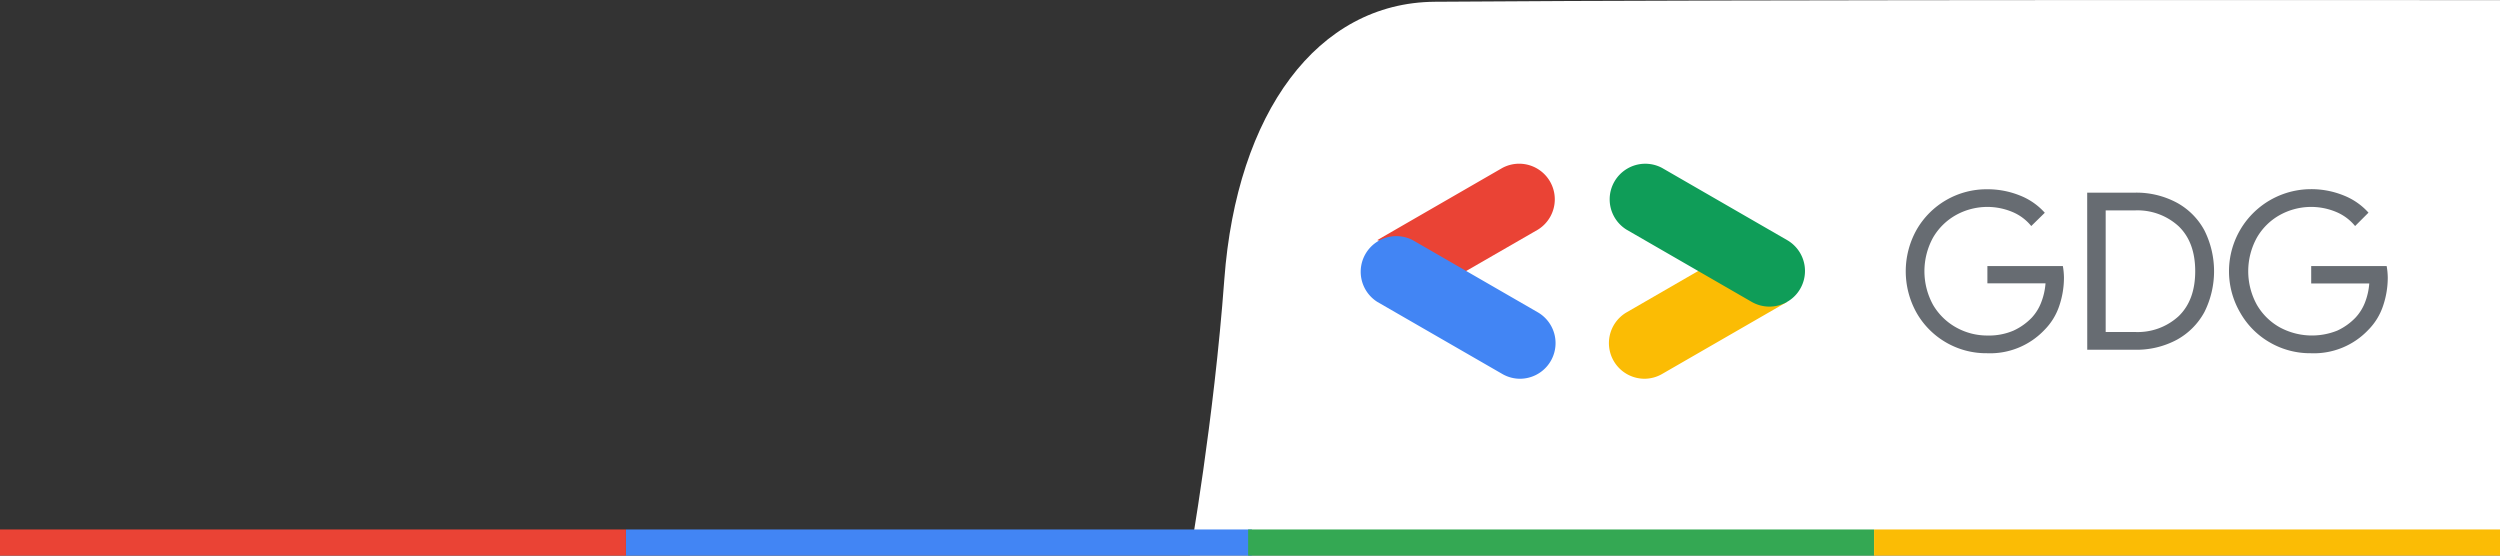 <svg id="svg6984" xmlns="http://www.w3.org/2000/svg" viewBox="0 0 480 106.67"><rect x="0" y="0" width="480" height="106.67" fill="#333333" stroke="none"/><title>frame_nuovo</title><g id="layer1"><g id="g9699-6-4-3"><path id="path5888-8-3-9-62-5-3-10-78-675" d="M480,361.94s-145.16-.15-204.55.31c-22.52.17-38,21.31-40.38,53.29-2,27.16-6.6,53-6.6,53H480Z" transform="translate(0 -361.91)" style="fill:#fff"/><g id="g7253-9-8-1-9-5-3-5-56"><rect id="rect5214-4-4-2-9-1-8-2-1-3-2-0-2" x="120.18" y="101.66" width="120.18" height="5.01" style="fill:#4285f4"/><rect id="rect5214-4-4-8-5-4-5-2-7-2-5-0-3-9" x="239.64" y="101.66" width="120.18" height="5.01" style="fill:#34a853"/><rect id="rect5214-18-5-9-0-4-0-7-6-61-6-1" x="359.82" y="101.66" width="120.18" height="5.01" style="fill:#fbbc05"/><rect id="rect5214-18-2-3-5-93-09-2-55-1-27" y="101.66" width="120.18" height="5.01" style="fill:#ea4335"/></g></g><path d="M281.4,414l13.88-8a6.84,6.84,0,0,0-6.84-11.84l-24,13.85Z" transform="translate(0 -361.91)" style="fill:#ea4335"/><path d="M291.86,434.63a6.84,6.84,0,0,0,3.41-12.75l-24-13.85a6.84,6.84,0,0,0-6.83,11.84l24,13.84A6.79,6.79,0,0,0,291.86,434.63Z" transform="translate(0 -361.91)" style="fill:#4285f4"/><path d="M315.72,434.63a6.81,6.81,0,0,0,3.41-.92l24-13.84-16.73-6.13-14.09,8.14a6.84,6.84,0,0,0,3.41,12.75Z" transform="translate(0 -361.91)" style="fill:#fbbc04"/><path d="M339.69,420.78A6.84,6.84,0,0,0,343.11,408l-24-13.85A6.84,6.84,0,0,0,312.29,406l24,13.85A6.83,6.83,0,0,0,339.69,420.78Z" transform="translate(0 -361.91)" style="fill:#0f9d58"/><path d="M373.66,427.67A15.35,15.35,0,0,1,368,422a16.31,16.31,0,0,1,0-16,15.48,15.48,0,0,1,13.52-7.75,16.54,16.54,0,0,1,6.26,1.18,12.51,12.51,0,0,1,4.82,3.33L390,405.31a9.22,9.22,0,0,0-3.66-2.72,12.43,12.43,0,0,0-10.76.59,11.68,11.68,0,0,0-4.43,4.34,13.42,13.42,0,0,0,0,12.93,11.74,11.74,0,0,0,4.45,4.34,12.2,12.2,0,0,0,5.94,1.54,12,12,0,0,0,5.07-.95,11.55,11.55,0,0,0,3.52-2.51A9.11,9.11,0,0,0,391.9,420a12.68,12.68,0,0,0,.84-3.69H381.58V413h14.49a13.53,13.53,0,0,1,.21,2.19,16.86,16.86,0,0,1-.89,5.41,11.85,11.85,0,0,1-2.82,4.62,14.39,14.39,0,0,1-11.08,4.51A15.37,15.37,0,0,1,373.66,427.67Z" transform="translate(0 -361.91)" style="fill:#676c72"/><path d="M400.74,398.9h9.11a16.41,16.41,0,0,1,8.09,1.92,13.17,13.17,0,0,1,5.31,5.33,17.52,17.52,0,0,1,0,15.67,13.29,13.29,0,0,1-5.31,5.33,16.4,16.4,0,0,1-8.09,1.91h-9.1Zm9.11,26.75a11.61,11.61,0,0,0,8.49-3.07q3.14-3.07,3.14-8.6t-3.14-8.59a11.68,11.68,0,0,0-8.49-3.08h-5.56v23.34Z" transform="translate(0 -361.91)" style="fill:#676c72"/><path d="M435.83,427.67a15.25,15.25,0,0,1-5.68-5.68,15.76,15.76,0,0,1,13.52-23.76,16.52,16.52,0,0,1,6.25,1.18,12.62,12.62,0,0,1,4.83,3.33l-2.57,2.57a9.32,9.32,0,0,0-3.67-2.72,12.43,12.43,0,0,0-10.76.59,11.59,11.59,0,0,0-4.42,4.34,13.35,13.35,0,0,0,0,12.93,11.64,11.64,0,0,0,4.44,4.34,13,13,0,0,0,11,.59,11.51,11.51,0,0,0,3.51-2.51,9.14,9.14,0,0,0,1.78-2.84,12.68,12.68,0,0,0,.84-3.69H443.75V413h14.49a13.53,13.53,0,0,1,.21,2.19,16.86,16.86,0,0,1-.89,5.41,11.85,11.85,0,0,1-2.82,4.62,14.38,14.38,0,0,1-11.07,4.51A15.41,15.41,0,0,1,435.83,427.67Z" transform="translate(0 -361.91)" style="fill:#676c72"/></g></svg>